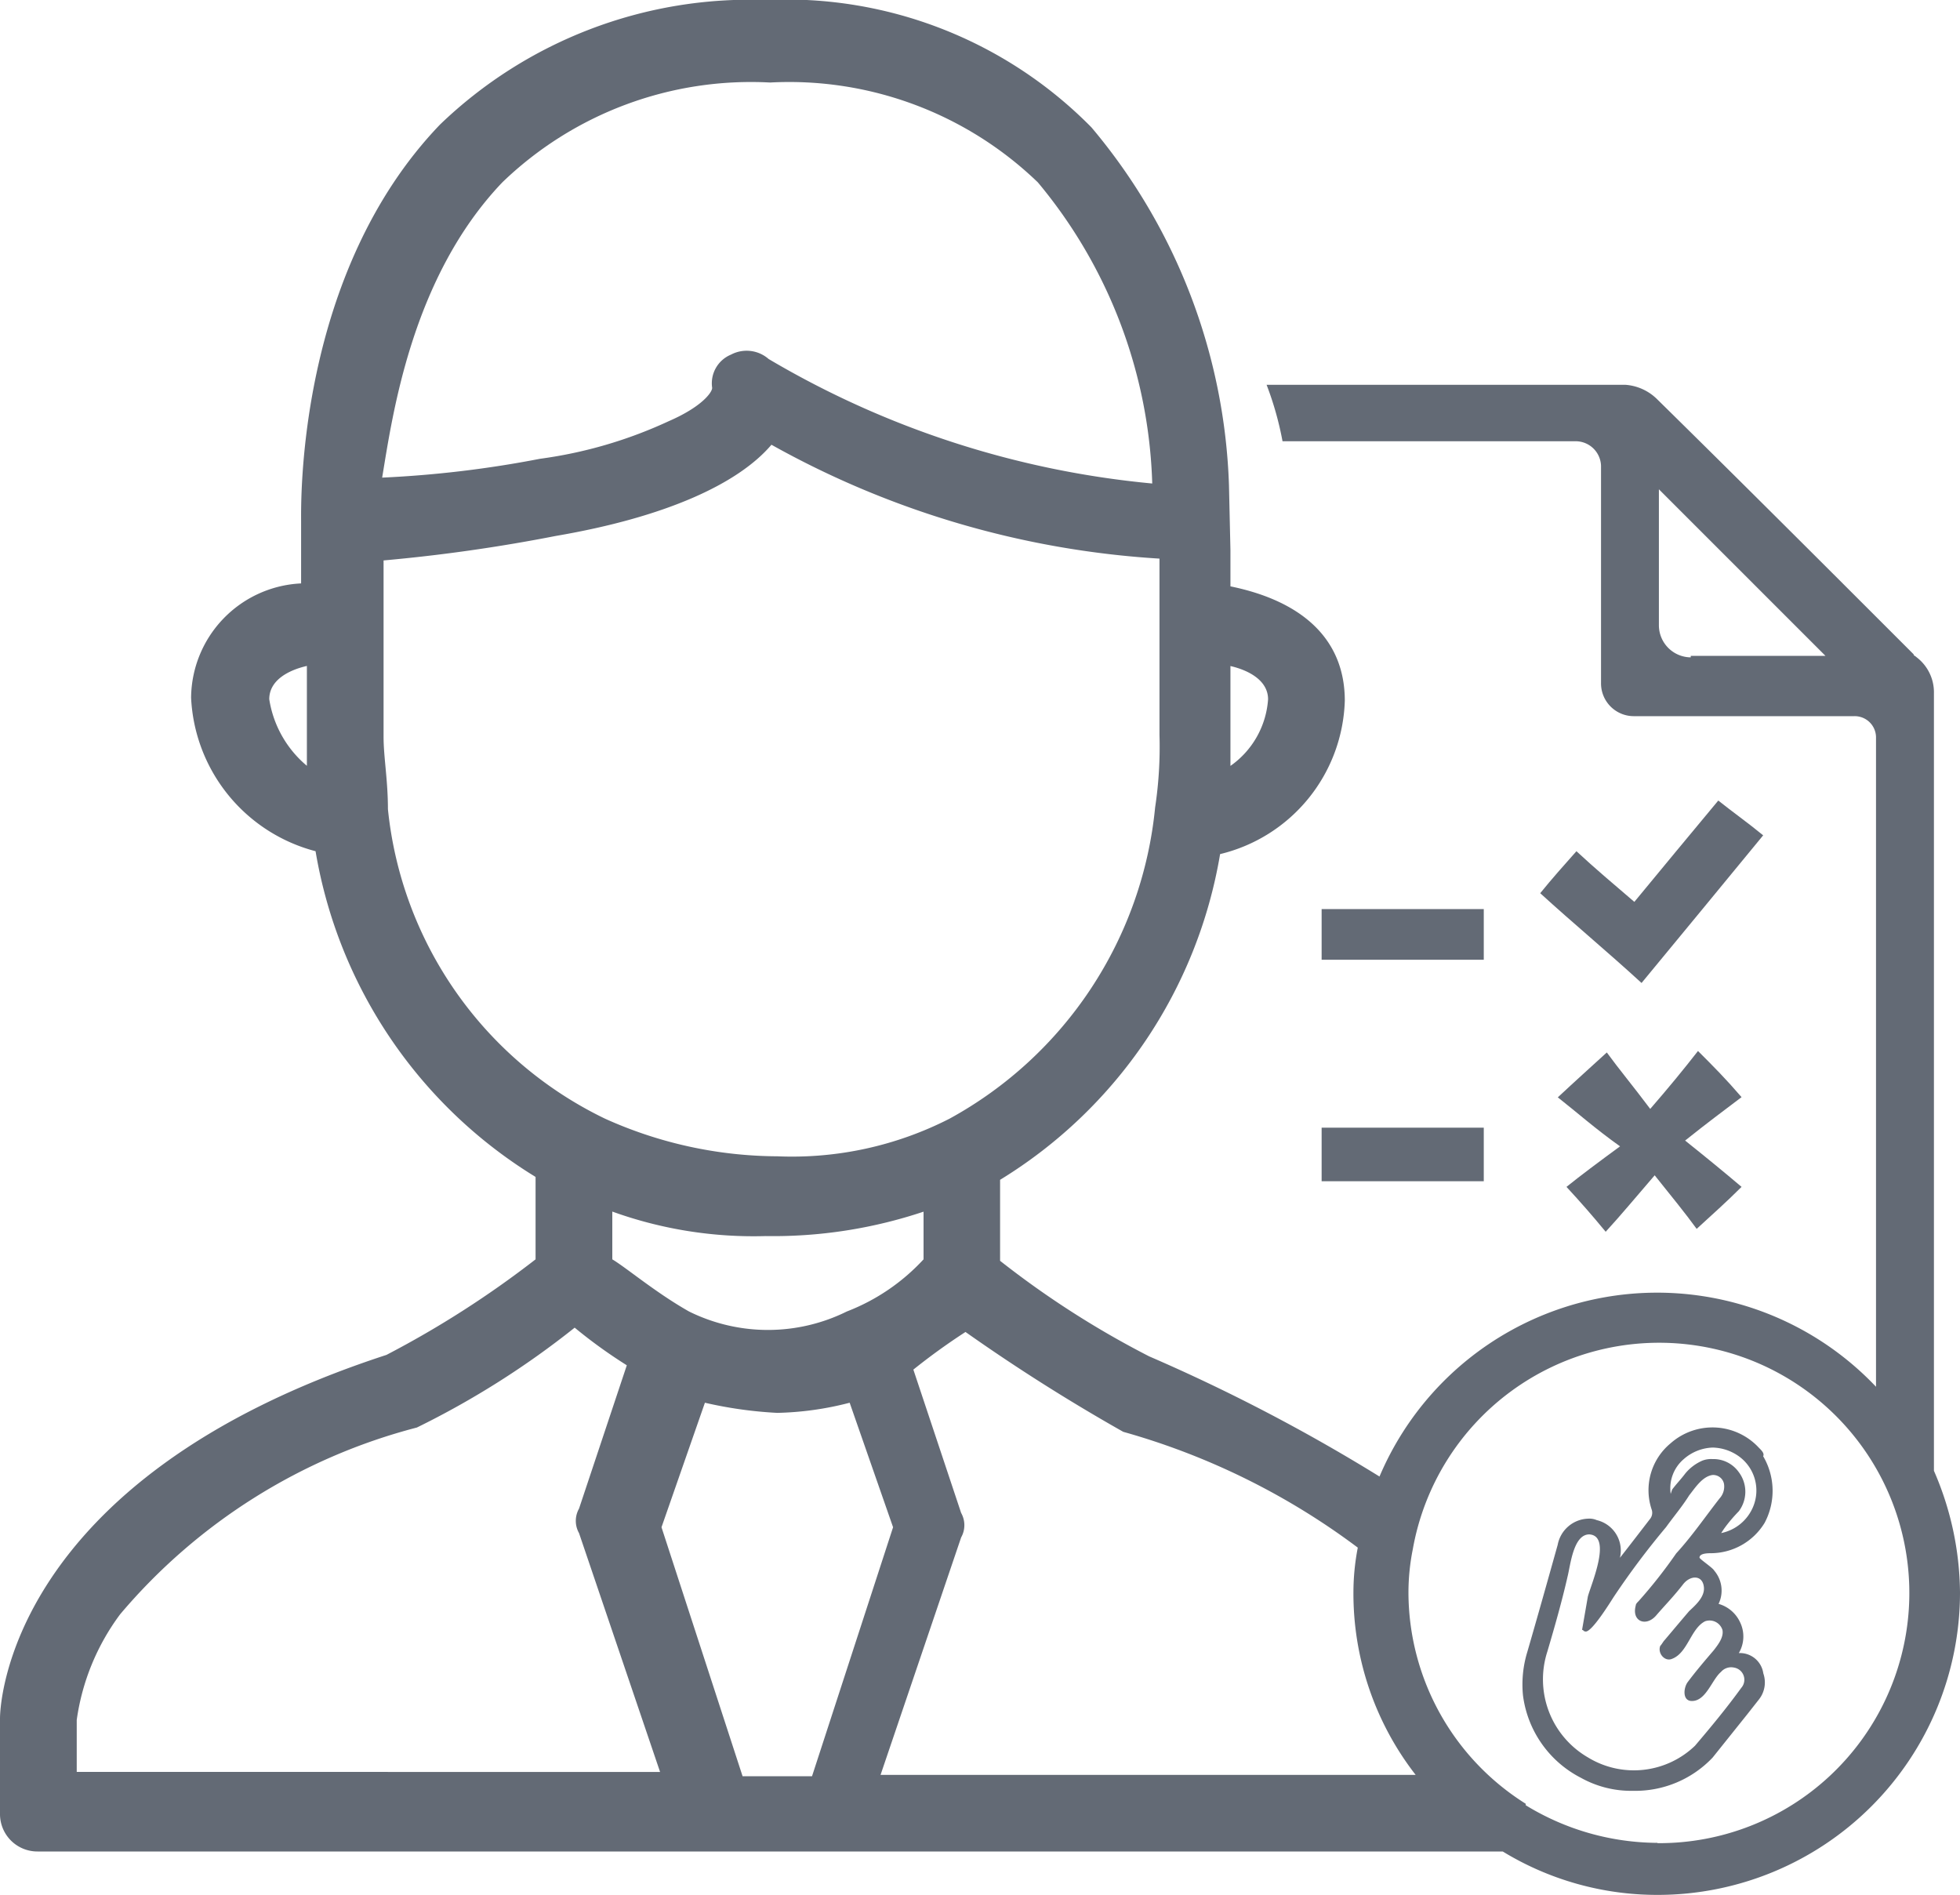 <svg xmlns="http://www.w3.org/2000/svg" viewBox="289 468 40 38.671">
  <defs>
    <style>
      .cls-1 {
        fill: #636a75;
      }
    </style>
  </defs>
  <g id="Group_1" data-name="Group 1" transform="translate(289 468)">
    <path id="Path_1" data-name="Path 1" class="cls-1" d="M110.466,72.6c-.3.384-.591.739-.975,1.182-.355-.473-.65-.827-.886-1.152-.355.325-.62.561-1,.916.414.325.739.62,1.27,1-.443.325-.8.591-1.093.827.3.325.532.591.8.916.325-.354.591-.679,1-1.152.355.443.62.768.857,1.093.325-.3.591-.532.916-.857-.354-.3-.709-.591-1.152-.945.443-.355.8-.62,1.152-.886C111.027,73.161,110.791,72.925,110.466,72.6Z" transform="translate(-75.813 -51.152)"/>
    <path id="Path_2" data-name="Path 2" class="cls-1" d="M110.034,55.3c-.591.709-1.152,1.388-1.713,2.068-.414-.355-.8-.679-1.182-1.034-.266.3-.5.561-.739.857.679.62,1.359,1.182,2.068,1.832.857-1.034,1.654-2.009,2.482-3.013C110.625,55.743,110.329,55.536,110.034,55.3Z" transform="translate(-74.967 -38.963)"/>
    <path id="Path_3" data-name="Path 3" class="cls-1" d="M91.3,78.993h3.309V77.9H91.3Z" transform="translate(-64.328 -54.887)"/>
    <path id="Path_4" data-name="Path 4" class="cls-1" d="M91.3,63.834h3.309V62.8H91.3Z" transform="translate(-64.328 -44.248)"/>
    <path id="Path_5" data-name="Path 5" class="cls-1" d="M39.468,30.015V14.151a.9.9,0,0,0-.355-.739c-.03-.03-.059-.03-.059-.059-1.743-1.743-3.486-3.486-5.229-5.2a1.024,1.024,0,0,0-.65-.3H25.849a6.562,6.562,0,0,1,.325,1.152h6a.518.518,0,0,1,.5.5v4.431a.669.669,0,0,0,.679.679h4.49a.435.435,0,0,1,.443.443V28.3a6.155,6.155,0,0,0-10.133,1.832,36.5,36.5,0,0,0-4.7-2.452,18.717,18.717,0,0,1-3.043-1.95V24.077A9.67,9.67,0,0,0,24.9,17.43,3.323,3.323,0,0,0,27.445,14.3c0-1.27-.886-2.038-2.334-2.334v-.739L25.081,9.9a11.945,11.945,0,0,0-2.806-7.3A8.741,8.741,0,0,0,15.628,0,9.115,9.115,0,0,0,8.981,2.541c-2.925,3.043-2.836,7.71-2.836,8.095v1.27A2.356,2.356,0,0,0,3.9,14.239,3.405,3.405,0,0,0,6.44,17.371a9.67,9.67,0,0,0,4.49,6.647V25.7a20.078,20.078,0,0,1-3.043,1.95C.089,30.192,0,34.889,0,35.066v1.95a.763.763,0,0,0,.768.768h29.9a6.057,6.057,0,0,0,3.161.886A6.172,6.172,0,0,0,40,32.5,6.331,6.331,0,0,0,39.468,30.015Zm-4.963-16.6a.656.656,0,0,1-.65-.65V9.985l3.4,3.4H34.505Zm-9.394.177c.384.089.768.3.768.679a1.811,1.811,0,0,1-.768,1.359ZM6.263,15.628a2.214,2.214,0,0,1-.768-1.359c0-.384.384-.591.768-.679ZM10.251,3.722a7.309,7.309,0,0,1,5.465-2.038,7.309,7.309,0,0,1,5.465,2.038,10.051,10.051,0,0,1,2.334,6.145,18.821,18.821,0,0,1-7.829-2.541.682.682,0,0,0-.768-.089.633.633,0,0,0-.384.679c0,.089-.207.384-.886.679a9.11,9.11,0,0,1-2.629.768,22.222,22.222,0,0,1-3.22.384C8.006,8.508,8.39,5.672,10.251,3.722ZM7.917,16.514c0-.591-.089-1.064-.089-1.477v-3.6a34.135,34.135,0,0,0,3.516-.5c2.245-.384,3.722-1.064,4.4-1.861A18.525,18.525,0,0,0,23.663,11.4v3.6a8.267,8.267,0,0,1-.089,1.477,8.143,8.143,0,0,1-4.195,6.352,7.061,7.061,0,0,1-3.516.768,8.623,8.623,0,0,1-3.516-.768A7.9,7.9,0,0,1,7.917,16.514Zm10.931,8.213V25.7a4.173,4.173,0,0,1-1.566,1.064,3.629,3.629,0,0,1-3.22,0c-.679-.384-1.27-.886-1.566-1.064v-.975a8.5,8.5,0,0,0,3.131.5A9.675,9.675,0,0,0,18.848,24.727ZM1.566,36.16V35.1a4.7,4.7,0,0,1,.886-2.157,11.816,11.816,0,0,1,6.056-3.811,17.567,17.567,0,0,0,3.22-2.038,10.17,10.17,0,0,0,1.064.768l-.975,2.925a.508.508,0,0,0,0,.5l1.654,4.874Zm13.589.089L13.5,31.167l.886-2.541a8.465,8.465,0,0,0,1.477.207,6.358,6.358,0,0,0,1.477-.207l.886,2.541-1.654,5.081Zm2.806,0,1.654-4.874a.508.508,0,0,0,0-.5l-.975-2.925a12.989,12.989,0,0,1,1.064-.768,38,38,0,0,0,3.22,2.038,14.506,14.506,0,0,1,4.786,2.363,4.809,4.809,0,0,0-.089.916,6.029,6.029,0,0,0,1.27,3.722H17.962Zm15.864,1.359a5.19,5.19,0,0,1-2.688-.768v-.03A5.1,5.1,0,0,1,28.744,32.5a4.509,4.509,0,0,1,.089-.886h0a5.106,5.106,0,1,1,4.993,6Z"/>
    <path id="Path_6" data-name="Path 6" class="cls-1" d="M109.989,99.014a1.289,1.289,0,0,0-1.8-.089,1.24,1.24,0,0,0-.384,1.359.2.2,0,0,1-.03.177s-.591.768-.62.8a.637.637,0,0,0-.473-.768.375.375,0,0,0-.177-.03.654.654,0,0,0-.62.532c-.207.739-.414,1.477-.62,2.186a2.271,2.271,0,0,0-.089.886,2.206,2.206,0,0,0,1.182,1.684,2.105,2.105,0,0,0,1.064.266,2.175,2.175,0,0,0,1.625-.679l.709-.886.236-.3a.559.559,0,0,0,.089-.532.482.482,0,0,0-.5-.414.664.664,0,0,0,.03-.62.691.691,0,0,0-.443-.384.627.627,0,0,0-.089-.679c-.03-.059-.3-.236-.3-.266,0-.089.177-.089.236-.089a1.289,1.289,0,0,0,1.093-.62,1.392,1.392,0,0,0-.03-1.359C110.107,99.132,110.048,99.073,109.989,99.014Zm-2.452,3.131c-.03.03-.059.059-.059.089-.089.325.207.443.414.207.177-.207.355-.384.561-.65.148-.177.384-.177.414.059.03.207-.177.384-.3.5-.177.207-.325.384-.5.591-.03.03-.059.089-.089.118-.059.148.089.325.236.266.325-.118.384-.62.679-.768a.275.275,0,0,1,.354.177c.03.148-.089.3-.177.414-.177.207-.355.414-.532.65-.089.118-.118.414.118.384.266-.03.384-.443.561-.591a.273.273,0,0,1,.266-.089.251.251,0,0,1,.148.414c-.3.414-.62.8-.945,1.182a1.8,1.8,0,0,1-2.186.236,1.841,1.841,0,0,1-.827-2.157c.148-.5.3-1.034.414-1.536.059-.236.118-.857.443-.857.473.03.03,1.034-.03,1.27l-.118.679c.03,0,.03.03.059.03.118.059.532-.62.591-.709a16.126,16.126,0,0,1,1.064-1.418c.148-.207.325-.414.473-.65.118-.148.266-.384.473-.414a.225.225,0,0,1,.236.177.357.357,0,0,1-.089.3c-.3.384-.561.768-.886,1.123A9.989,9.989,0,0,1,107.537,102.145Zm2.334-1.92a.9.9,0,0,1-.65.532l.059-.089a3.13,3.13,0,0,1,.3-.355.664.664,0,0,0,0-.8.632.632,0,0,0-.532-.266.5.5,0,0,0-.207.03.929.929,0,0,0-.354.266c-.089.118-.177.207-.266.325l-.03.089a.783.783,0,0,1,.266-.709.938.938,0,0,1,.591-.236.953.953,0,0,1,.532.177A.86.86,0,0,1,109.871,100.225Z" transform="translate(-74.095 -69.471)"/>
  </g>
</svg>
